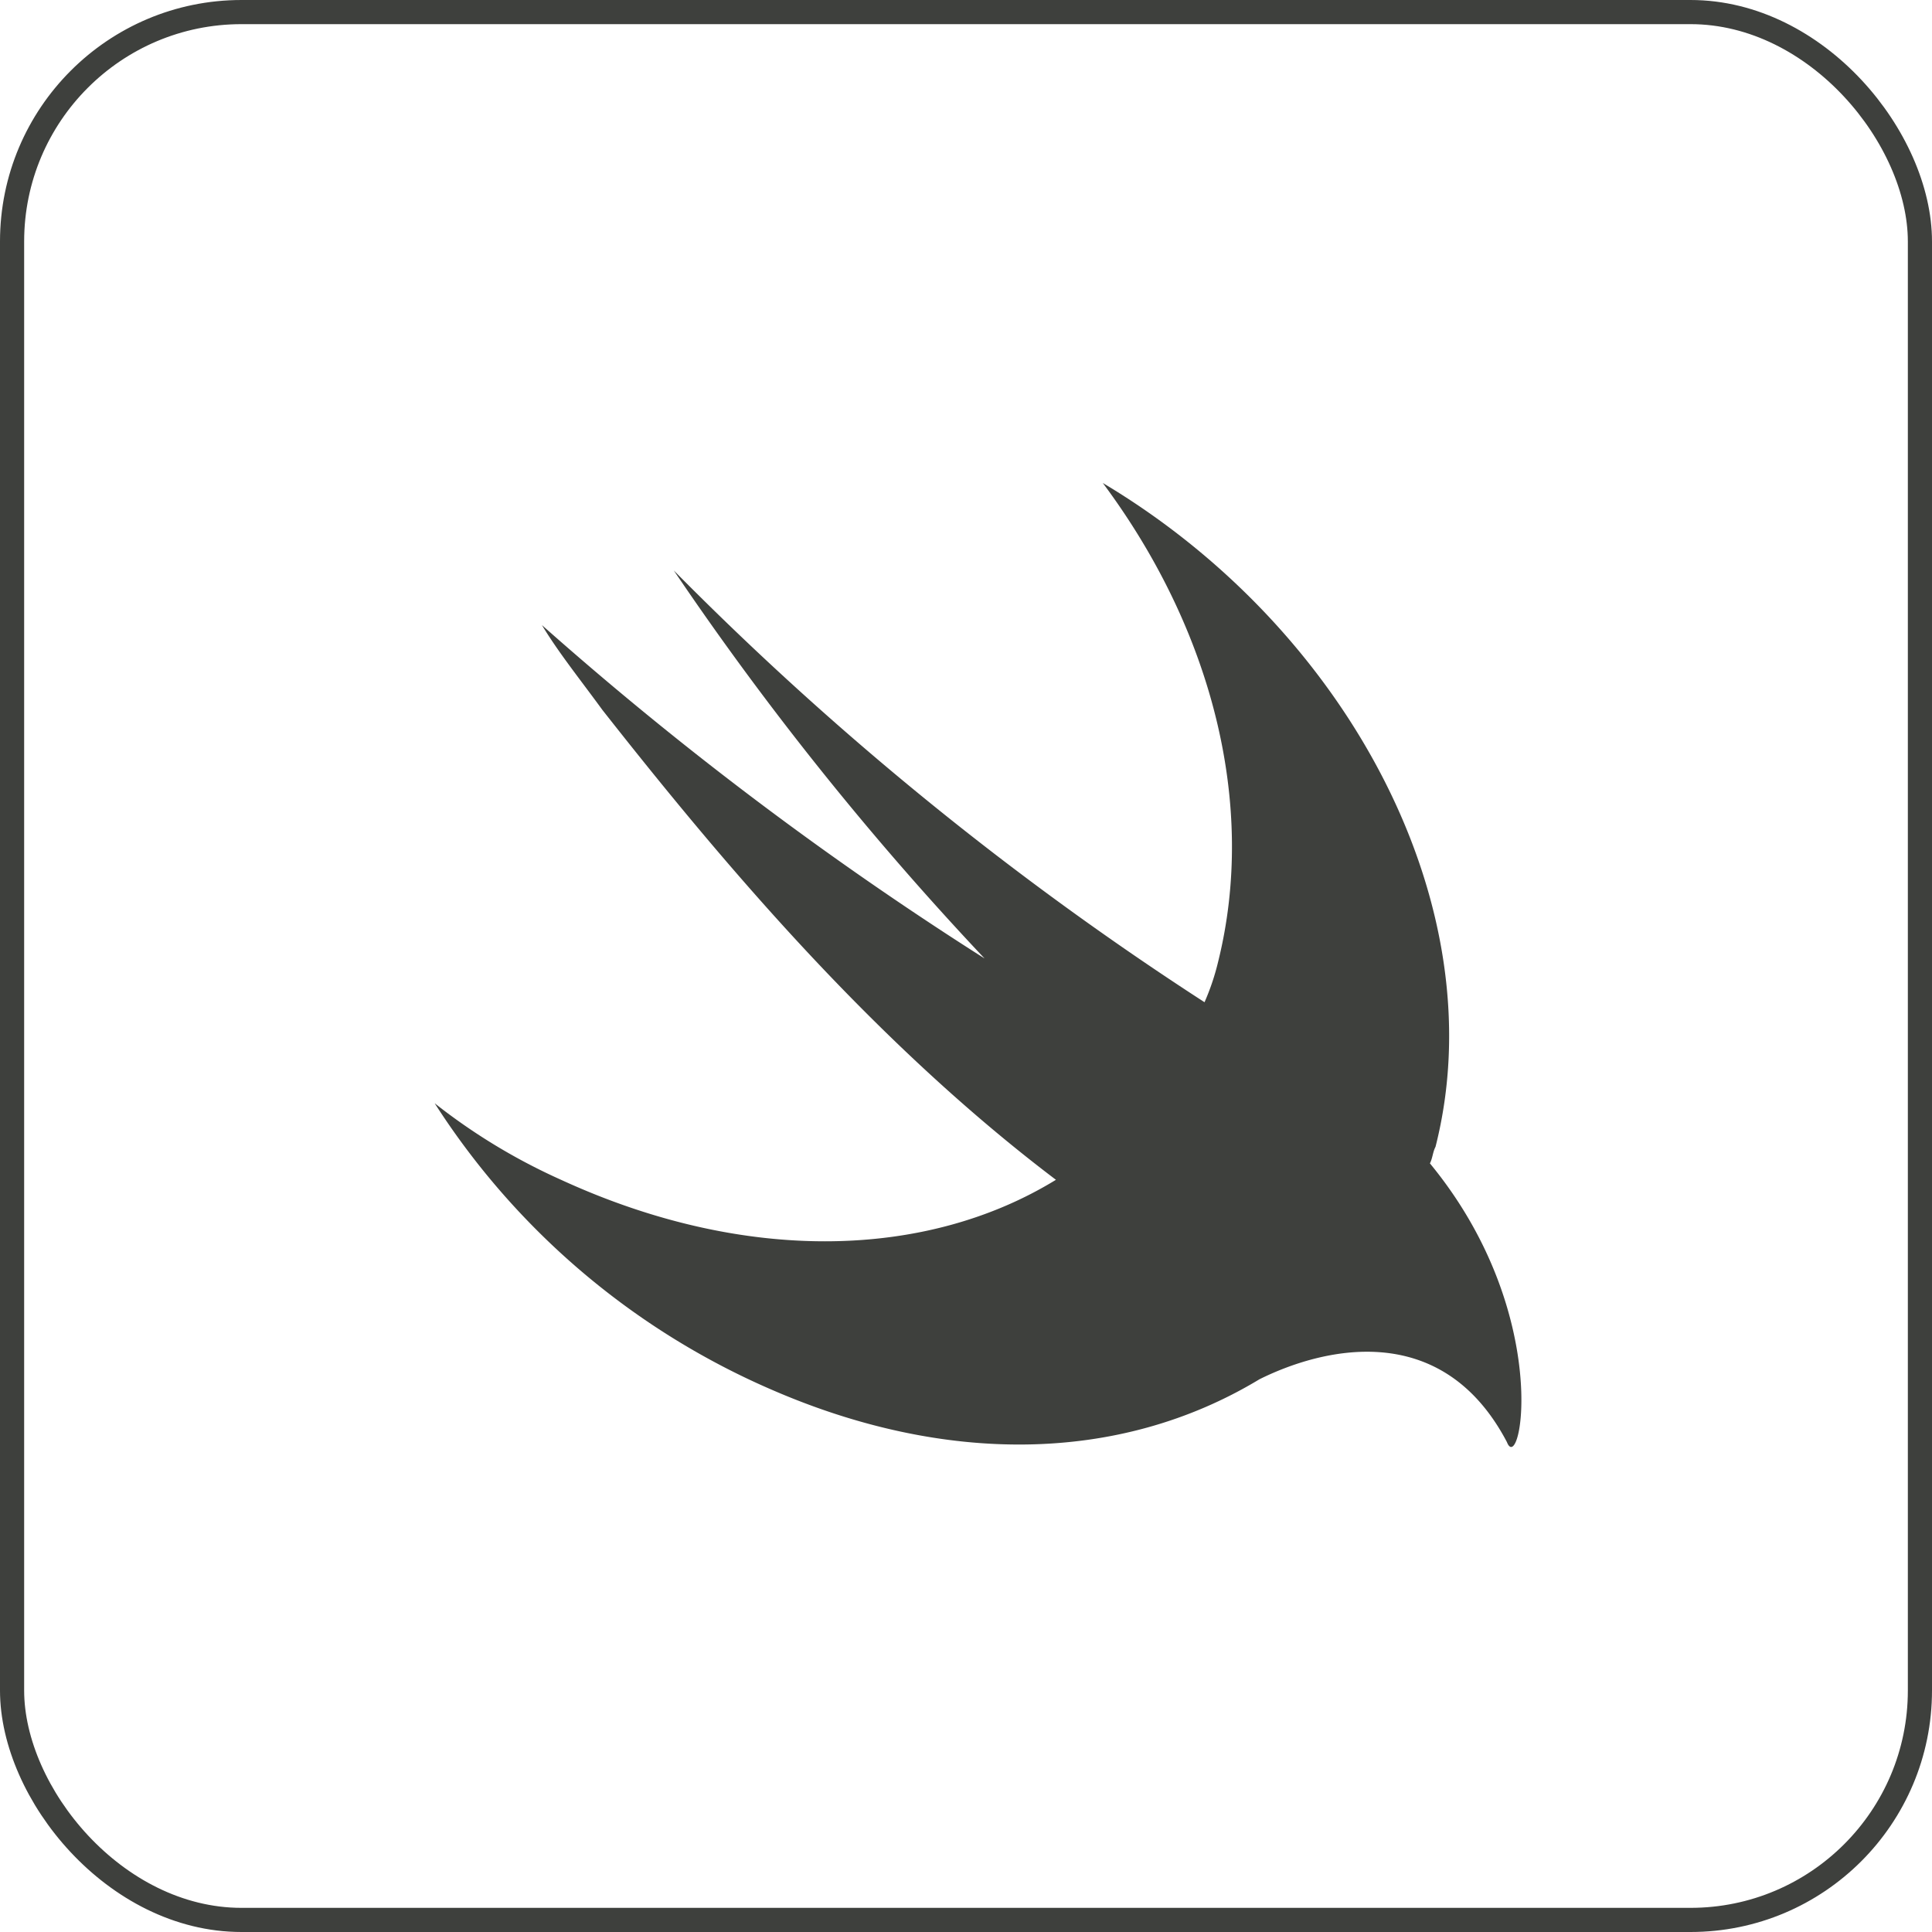 <svg id="_4" data-name="4" xmlns="http://www.w3.org/2000/svg" xmlns:xlink="http://www.w3.org/1999/xlink" width="80" height="80" viewBox="0 0 80 80">
  <defs>
    <clipPath id="clip-path">
      <path id="Clip_2" data-name="Clip 2" d="M0,0H45V39.917H0Z" transform="translate(0 0)" fill="none"/>
    </clipPath>
  </defs>
  <g id="Rectangle_Copy_7" data-name="Rectangle Copy 7" fill="none" stroke="#3e403d" stroke-miterlimit="10" stroke-width="1">
    <rect width="80" height="80" rx="10" stroke="none"/>
    <rect x="0.5" y="0.5" width="79" height="79" rx="9.5" fill="none"/>
  </g>
  <g id="Group_3" data-name="Group 3" transform="translate(18 20)">
    <path id="Clip_2-2" data-name="Clip 2" d="M0,0H45V39.917H0Z" transform="translate(0 0)" fill="none"/>
    <g id="Group_3-2" data-name="Group 3" clip-path="url(#clip-path)">
      <path id="Fill_1" data-name="Fill 1" d="M41.44,27.494C43.945,17.651,37.911,6.11,27.665,0c4.554,6.11,6.375,13.351,4.781,19.8a9.857,9.857,0,0,1-.569,1.7A130.654,130.654,0,0,1,9.9,3.621,127.293,127.293,0,0,0,22.769,19.688,143.43,143.43,0,0,1,4.44,5.884c.683,1.132,1.593,2.263,2.5,3.508,4.895,6.223,11.157,13.69,18.784,19.461-5.351,3.282-12.864,3.507-20.492,0A24.844,24.844,0,0,1,0,25.685a31.341,31.341,0,0,0,14,11.88c7.058,3.055,14.287,3.089,20.151-.452,2.5-1.245,7.514-2.6,10.247,2.6.569,1.471,1.935-5.318-3.188-11.54.114-.227.114-.453.228-.68Z" transform="translate(0 0)" fill="#3e403d"/>
    </g>
  </g>
</svg>
